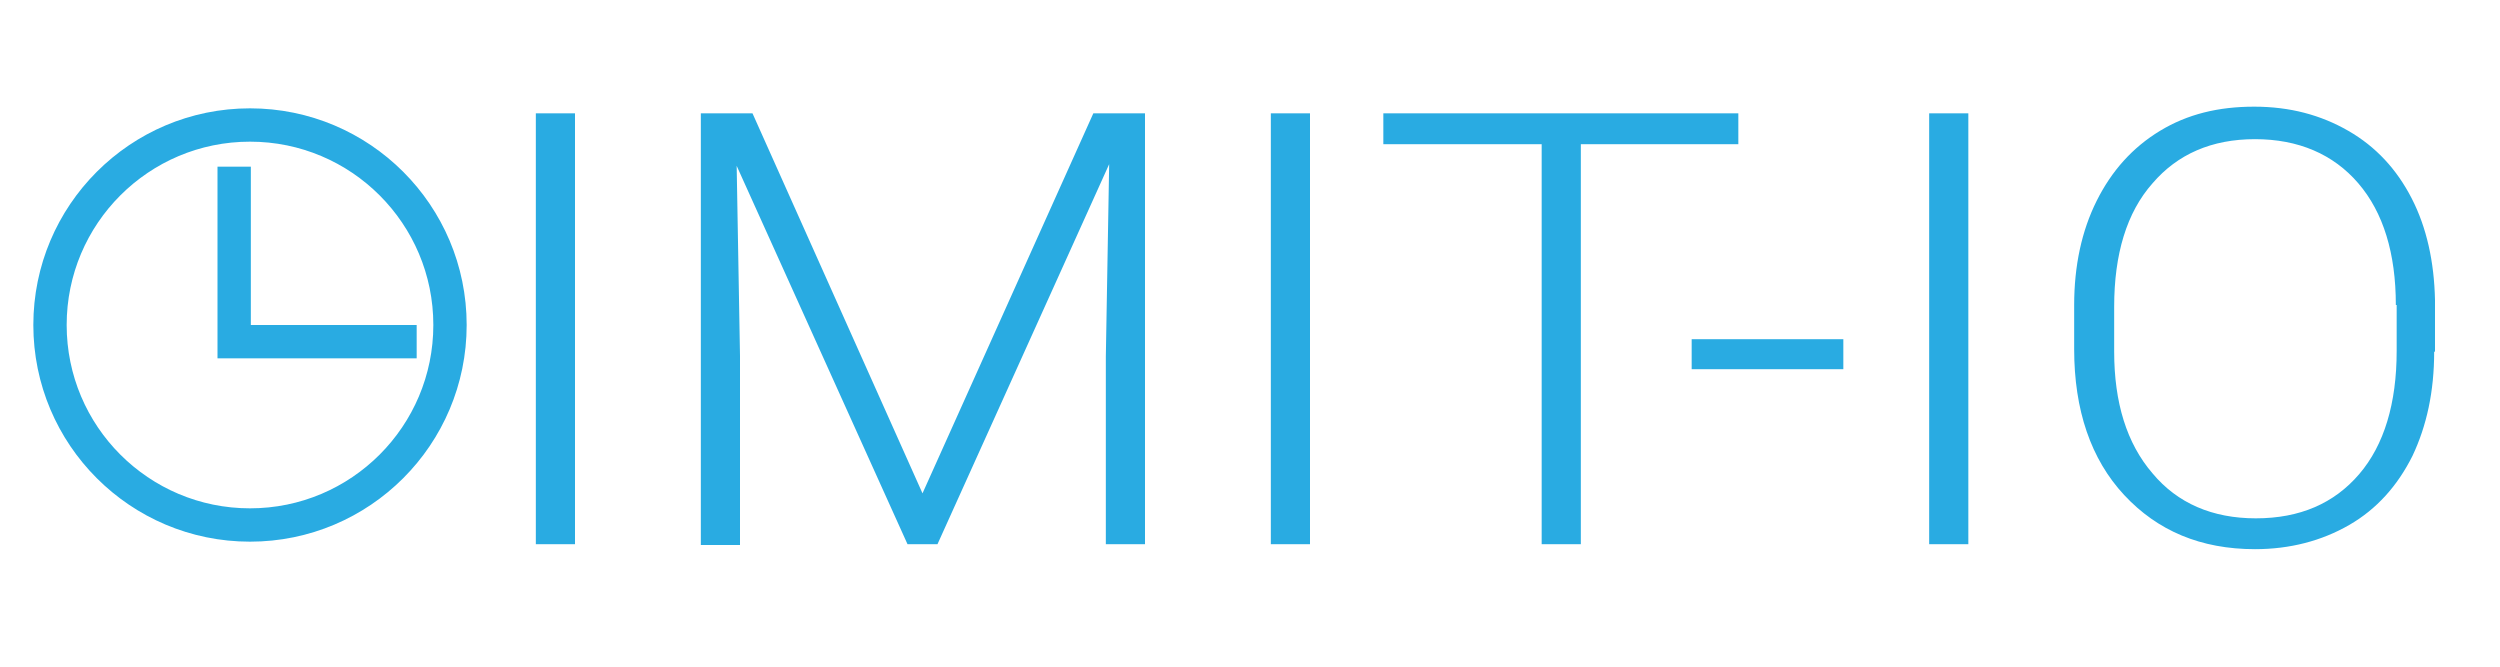 <svg xmlns="http://www.w3.org/2000/svg" viewBox="0 0 300 80"><style>.st1{fill:none;stroke:#29abe2;stroke-width:4;stroke-miterlimit:10}</style><path d="M69 65.3h-4.7V13.6H69v51.7zm21.3-51.7l20.4 45.6 20.5-45.6h6.2v51.7h-4.7V42.8l.4-23.1-20.6 45.6h-3.6L88.4 19.9l.4 22.8v22.7h-4.7V13.6h6.2zm66.9 51.7h-4.7V13.6h4.7v51.7zm51.5-48h-19v48H185v-48h-19v-3.7h42.6v3.7zm12.5 27H203v-3.6h18.2v3.6zm15 21h-4.7V13.6h4.7v51.7zm55.9-23.1c0 4.8-.9 8.9-2.6 12.5-1.8 3.6-4.3 6.4-7.6 8.3-3.3 1.9-7.1 2.9-11.3 2.9-6.5 0-11.7-2.2-15.7-6.5s-6-10.2-6-17.5v-5.3c0-4.7.9-8.9 2.7-12.5 1.8-3.6 4.3-6.4 7.6-8.4s7-2.9 11.3-2.9c4.3 0 8 1 11.3 2.9 3.3 1.9 5.8 4.6 7.6 8.1 1.8 3.5 2.7 7.6 2.8 12.2v6.2zm-4.6-5.6c0-6.2-1.5-11.1-4.5-14.6s-7.2-5.3-12.4-5.3-9.3 1.8-12.3 5.3c-3.1 3.5-4.6 8.5-4.6 14.8v5.4c0 6.1 1.5 11 4.6 14.6 3 3.6 7.2 5.4 12.4 5.4 5.3 0 9.4-1.8 12.4-5.3s4.5-8.5 4.5-14.8v-5.5z" fill="#29abe2"/><circle class="st1" cx="30" cy="39" r="24"/><path class="st1" d="M28.1 20v23M27 41h23"/></svg>